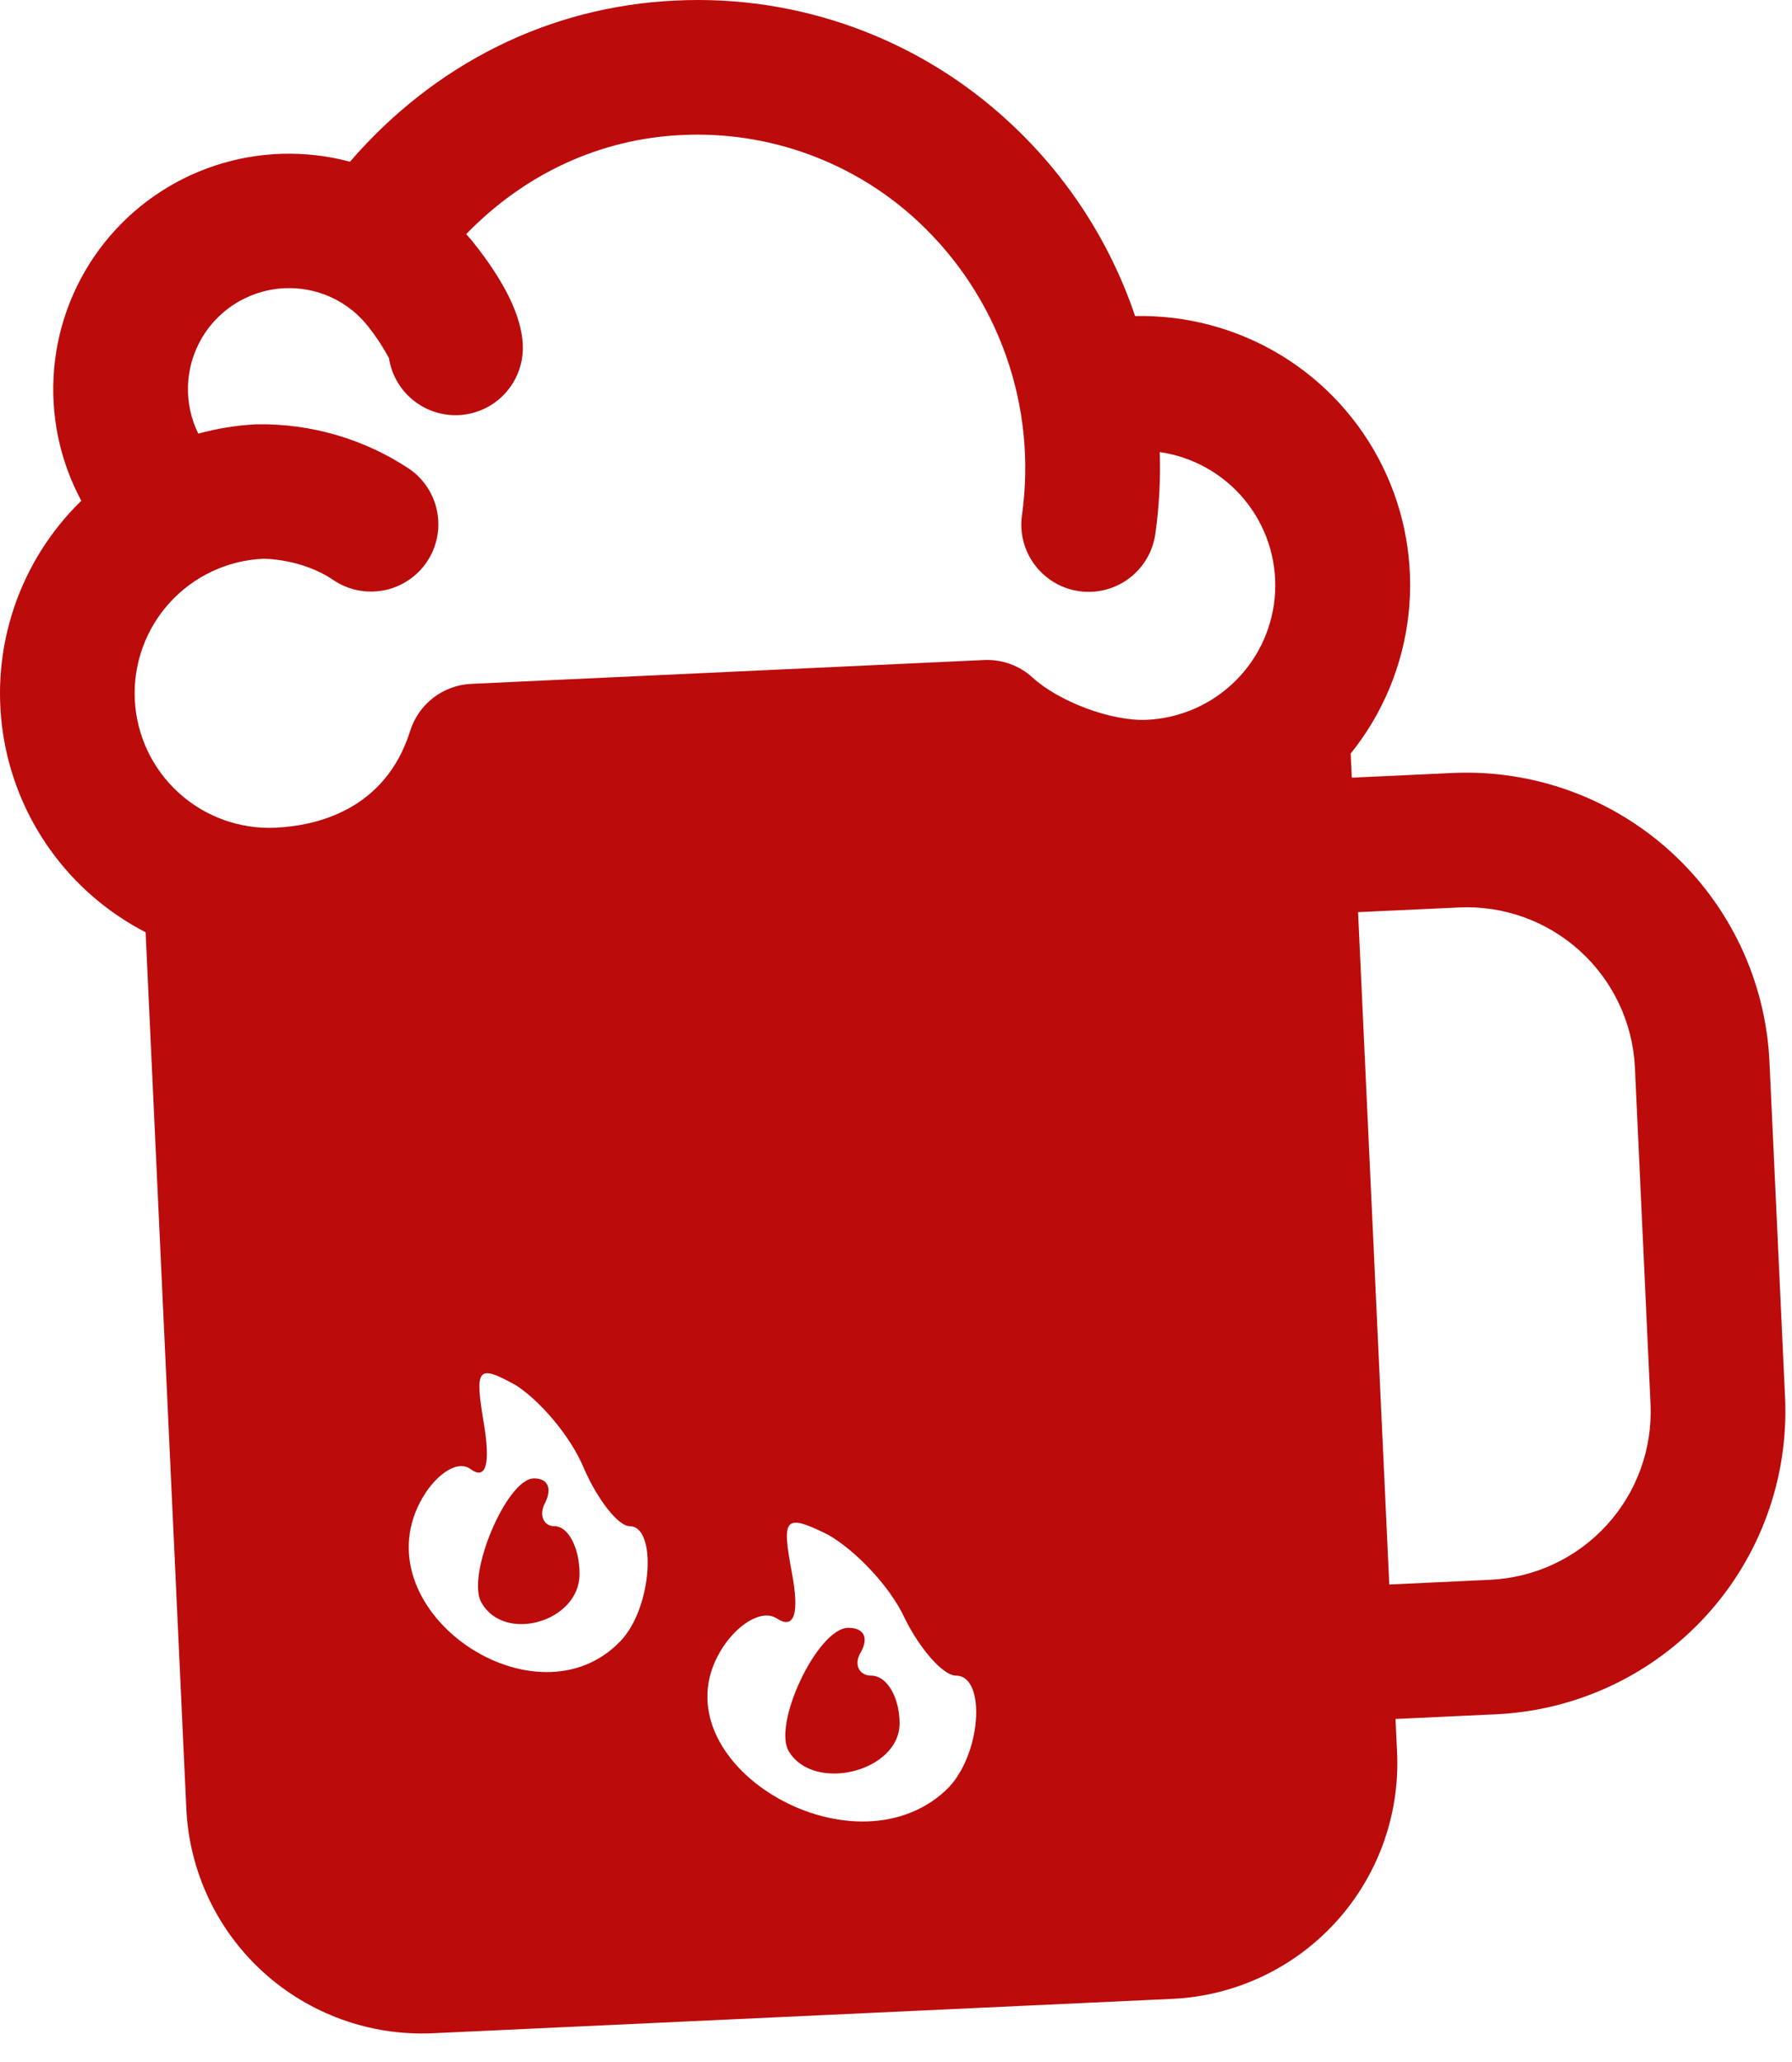 <svg width="60" height="69" viewBox="0 0 60 69" fill="none" xmlns="http://www.w3.org/2000/svg">
<path fill-rule="evenodd" clip-rule="evenodd" d="M45.261 26.023L48.64 25.866C51.327 25.744 53.953 26.692 55.941 28.502C57.929 30.311 59.117 32.835 59.245 35.52L59.768 46.769C59.89 49.453 58.941 52.076 57.129 54.062C55.317 56.049 52.79 57.236 50.104 57.364L46.725 57.521L46.778 58.646C46.872 60.734 46.134 62.774 44.725 64.319C43.316 65.864 41.351 66.788 39.261 66.887L14.487 68.038C12.397 68.133 10.355 67.395 8.808 65.988C7.262 64.581 6.338 62.617 6.239 60.53L4.875 31.196C3.607 30.542 2.512 29.597 1.682 28.437C0.851 27.278 0.309 25.938 0.098 24.528C-0.112 23.118 0.016 21.678 0.472 20.327C0.928 18.976 1.699 17.752 2.722 16.757C1.993 15.402 1.677 13.863 1.813 12.33C1.949 10.797 2.531 9.338 3.488 8.132C4.445 6.926 5.734 6.025 7.196 5.542C8.658 5.059 10.23 5.014 11.718 5.412C14.558 2.124 18.401 0.214 22.611 0.019C24.657 -0.083 26.703 0.226 28.627 0.929C30.552 1.631 32.315 2.712 33.813 4.108C35.729 5.881 37.171 8.105 38.006 10.577C39.721 10.539 41.412 10.991 42.88 11.88C44.347 12.77 45.529 14.059 46.287 15.597C47.046 17.135 47.348 18.857 47.16 20.561C46.972 22.265 46.3 23.88 45.224 25.216L45.261 26.023ZM34.57 22.671C35.474 23.493 37.228 24.142 38.401 24.087C39.521 24.035 40.582 23.566 41.376 22.774C42.17 21.982 42.64 20.922 42.694 19.803C42.747 18.683 42.382 17.584 41.667 16.719C40.953 15.855 39.941 15.288 38.831 15.128C38.861 16.046 38.811 16.964 38.682 17.872C38.607 18.391 38.355 18.867 37.967 19.219C37.579 19.572 37.08 19.778 36.557 19.803C36.415 19.81 36.273 19.803 36.133 19.783C36.072 19.774 36.011 19.763 35.95 19.75C35.877 19.733 35.805 19.712 35.734 19.689L35.645 19.657C35.568 19.628 35.493 19.594 35.42 19.557C35.38 19.536 35.341 19.515 35.303 19.492C35.114 19.38 34.942 19.242 34.794 19.081C34.742 19.025 34.693 18.966 34.647 18.905C34.469 18.669 34.34 18.399 34.266 18.113C34.193 17.827 34.176 17.528 34.218 17.235C34.471 15.44 34.288 13.611 33.683 11.902C33.079 10.193 32.072 8.655 30.746 7.417C29.687 6.428 28.439 5.663 27.078 5.165C25.716 4.667 24.269 4.447 22.82 4.519C20.095 4.645 17.575 5.811 15.61 7.833L15.685 7.921L15.712 7.952L15.776 8.024L15.826 8.085C16.896 9.42 17.46 10.578 17.504 11.53C17.526 11.991 17.407 12.444 17.166 12.831C17.105 12.928 17.037 13.021 16.961 13.109C16.584 13.547 16.054 13.824 15.479 13.882C15.234 13.907 14.989 13.891 14.754 13.838C14.436 13.766 14.134 13.625 13.872 13.422C13.415 13.069 13.111 12.554 13.023 11.983C12.945 11.839 12.863 11.698 12.776 11.56C12.662 11.379 12.54 11.203 12.41 11.033L12.309 10.903C12.157 10.713 11.986 10.54 11.798 10.388C11.574 10.207 11.328 10.056 11.065 9.937C10.815 9.825 10.554 9.744 10.286 9.696C10.033 9.65 9.775 9.633 9.516 9.646C9.188 9.662 8.864 9.725 8.555 9.833C8.438 9.874 8.323 9.922 8.212 9.976C8.115 10.021 8.022 10.072 7.93 10.127C7.709 10.26 7.505 10.418 7.321 10.596C7.214 10.7 7.114 10.81 7.021 10.928C6.964 10.999 6.91 11.073 6.86 11.148C6.826 11.199 6.794 11.25 6.763 11.302C6.633 11.523 6.529 11.757 6.451 11.999C6.404 12.149 6.367 12.302 6.341 12.457C6.316 12.601 6.301 12.745 6.295 12.891C6.274 13.451 6.392 14.008 6.639 14.511C6.951 14.425 7.268 14.356 7.587 14.304C7.922 14.249 8.26 14.214 8.599 14.198C10.407 14.169 12.182 14.685 13.69 15.681C13.935 15.847 14.145 16.06 14.307 16.307C14.47 16.555 14.582 16.831 14.637 17.122C14.693 17.413 14.691 17.711 14.63 18C14.57 18.29 14.454 18.565 14.287 18.81C14.121 19.055 13.907 19.264 13.66 19.426C13.413 19.589 13.136 19.701 12.845 19.756C12.554 19.811 12.255 19.809 11.965 19.749C11.675 19.689 11.4 19.573 11.155 19.406C10.095 18.686 8.822 18.697 8.809 18.698C7.614 18.753 6.49 19.281 5.685 20.164C4.879 21.047 4.458 22.214 4.513 23.407C4.569 24.601 5.096 25.723 5.981 26.527C6.864 27.332 8.032 27.753 9.227 27.697C10.55 27.636 12.892 27.134 13.732 24.462C13.869 24.022 14.139 23.634 14.504 23.352C14.87 23.07 15.313 22.906 15.774 22.884L32.947 22.086C33.544 22.058 34.128 22.269 34.57 22.671ZM53.799 51.032C54.806 49.928 55.333 48.47 55.263 46.978L54.741 35.728C54.672 34.237 54.012 32.834 52.907 31.828C51.802 30.822 50.343 30.296 48.849 30.366L45.471 30.523L46.516 53.022L49.894 52.864C51.388 52.795 52.792 52.136 53.799 51.032ZM26.514 52.631C26.772 53.991 26.6 54.551 25.999 54.151C25.484 53.831 24.625 54.391 24.11 55.271C21.964 58.951 28.488 62.871 31.665 59.911C32.867 58.791 33.039 56.071 32.009 56.071C31.579 56.071 30.807 55.191 30.292 54.151C29.777 53.031 28.574 51.831 27.716 51.351C26.257 50.631 26.171 50.791 26.514 52.631ZM28.832 55.271C28.574 55.671 28.746 56.071 29.175 56.071C29.541 56.071 29.863 56.434 30.02 56.959C30.084 57.173 30.12 57.416 30.12 57.671C30.12 59.271 27.287 59.991 26.428 58.631C25.827 57.751 27.373 54.471 28.403 54.471C28.532 54.471 28.638 54.491 28.723 54.528C28.977 54.641 29.026 54.911 28.832 55.271ZM15.742 49.151C16.276 49.551 16.428 48.991 16.2 47.631C15.894 45.791 15.971 45.631 17.268 46.351C18.032 46.831 19.1 48.031 19.558 49.151C20.015 50.191 20.702 51.071 21.084 51.071C22 51.071 21.847 53.791 20.779 54.911C17.955 57.871 12.155 53.951 14.063 50.271C14.521 49.391 15.284 48.831 15.742 49.151ZM18.566 51.071C18.184 51.071 18.032 50.671 18.261 50.271C18.489 49.791 18.337 49.471 17.879 49.471C16.963 49.471 15.589 52.751 16.123 53.631C16.886 54.991 19.405 54.271 19.405 52.671C19.405 51.791 19.024 51.071 18.566 51.071Z" fill="#BC0B0B"/>
</svg>
